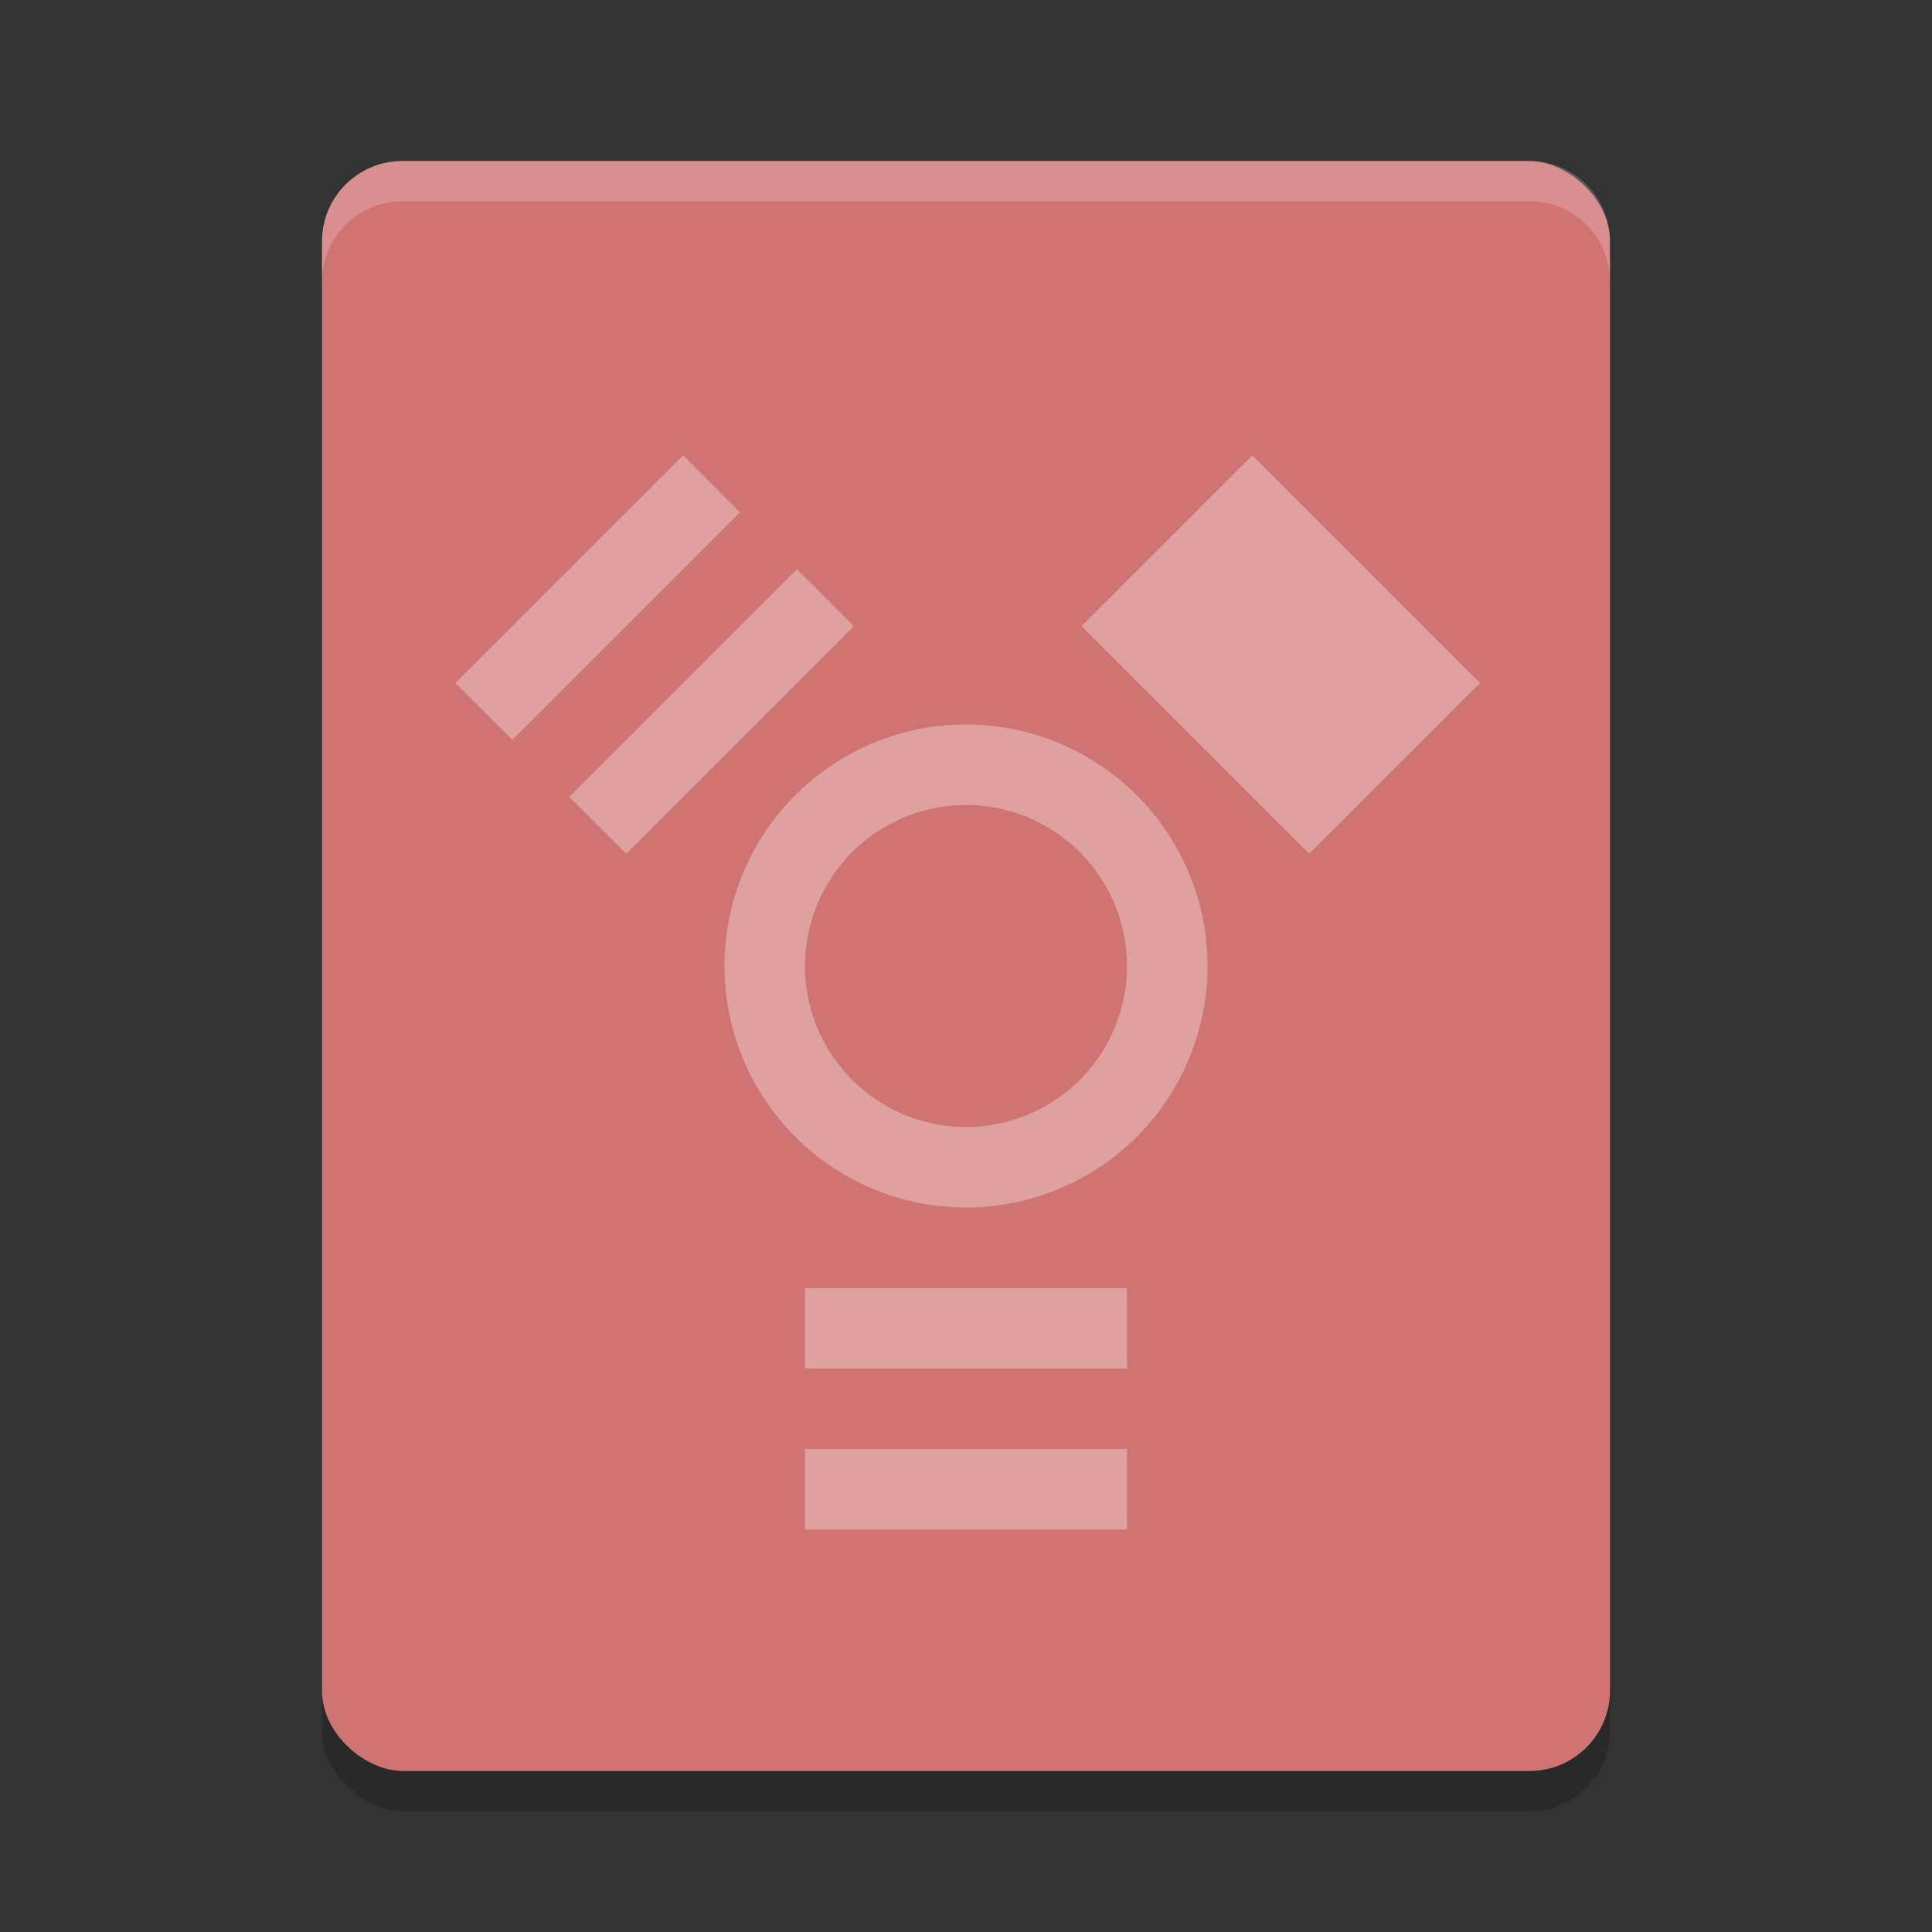 <?xml version="1.0" encoding="UTF-8" standalone="no"?>
<svg
   xmlns:dc="http://purl.org/dc/elements/1.1/"
   xmlns:cc="http://creativecommons.org/ns#"
   xmlns:rdf="http://www.w3.org/1999/02/22-rdf-syntax-ns#"
   xmlns:svg="http://www.w3.org/2000/svg"
   xmlns="http://www.w3.org/2000/svg"
   xmlns:sodipodi="http://sodipodi.sourceforge.net/DTD/sodipodi-0.dtd"
   xmlns:inkscape="http://www.inkscape.org/namespaces/inkscape"
   width="24"
   height="24"
   version="1"
   id="svg22"
   sodipodi:docname="drive-harddisk-ieee1394.svg"
   inkscape:version="0.92.5 (2060ec1f9f, 2020-04-08)">
  <rect width="100%" height="100%" fill="#333333" stroke="none"/>
  <defs
     id="defs26" />
  <sodipodi:namedview
     pagecolor="#ffffff"
     bordercolor="#d98c8c"
     borderopacity="1"
     objecttolerance="10"
     gridtolerance="10"
     guidetolerance="10"
     inkscape:pageopacity="0"
     inkscape:pageshadow="2"
     inkscape:window-width="640"
     inkscape:window-height="480"
     id="namedview24"
     showgrid="false"
     inkscape:zoom="9.8333333"
     inkscape:cx="-7.8305085"
     inkscape:cy="12"
     inkscape:current-layer="svg22" />
  <rect
     style="opacity:0.2"
     width="20"
     height="16"
     x="-22.5"
     y="-20"
     rx="1"
     ry="1"
     transform="matrix(0,-1,-1,0,0,0)"
     id="rect2" />
  <rect
     style="fill:#d07373;fill-opacity:1"
     width="20"
     height="16"
     x="-22"
     y="-20"
     rx="1"
     ry="1"
     transform="matrix(0,-1,-1,0,0,0)"
     id="rect4" />
  <path
     style="opacity:0.2;fill:#ffffff"
     d="M 5,2 C 4.446,2 4,2.446 4,3 V 3.5 C 4,2.946 4.446,2.5 5,2.5 H 19 C 19.554,2.5 20,2.946 20,3.5 V 3 C 20,2.446 19.554,2 19,2 Z"
     id="path6" />
  <g
     style="opacity:0.5;fill:#f6e5e5;fill-opacity:0.784"
     id="g20">
    <rect
       width="4"
       height="1"
       x="10"
       y="16"
       id="rect8"
       style="fill:#f6e5e5;fill-opacity:0.784" />
    <rect
       width="4"
       height="1"
       x="10"
       y="18"
       id="rect10"
       style="fill:#f6e5e5;fill-opacity:0.784" />
    <path
       d="M 12,9 A 3,3 0 0 0 9,12 3,3 0 0 0 12,15 3,3 0 0 0 15,12 3,3 0 0 0 12,9 Z M 12,10 A 2,2 0 0 1 14,12 2,2 0 0 1 12,14 2,2 0 0 1 10,12 2,2 0 0 1 12,10 Z"
       id="path12"
       style="fill:#f6e5e5;fill-opacity:0.784" />
    <rect
       width="4"
       height="1"
       x="-2"
       y="-13"
       transform="rotate(135)"
       id="rect14"
       style="fill:#f6e5e5;fill-opacity:0.784" />
    <rect
       width="4"
       height="1"
       x="-2"
       y="-11"
       transform="rotate(135)"
       id="rect16"
       style="fill:#f6e5e5;fill-opacity:0.784" />
    <rect
       width="4"
       height="3"
       x="-19"
       y="4"
       transform="rotate(-135)"
       id="rect18"
       style="fill:#f6e5e5;fill-opacity:0.784" />
  </g>
</svg>
